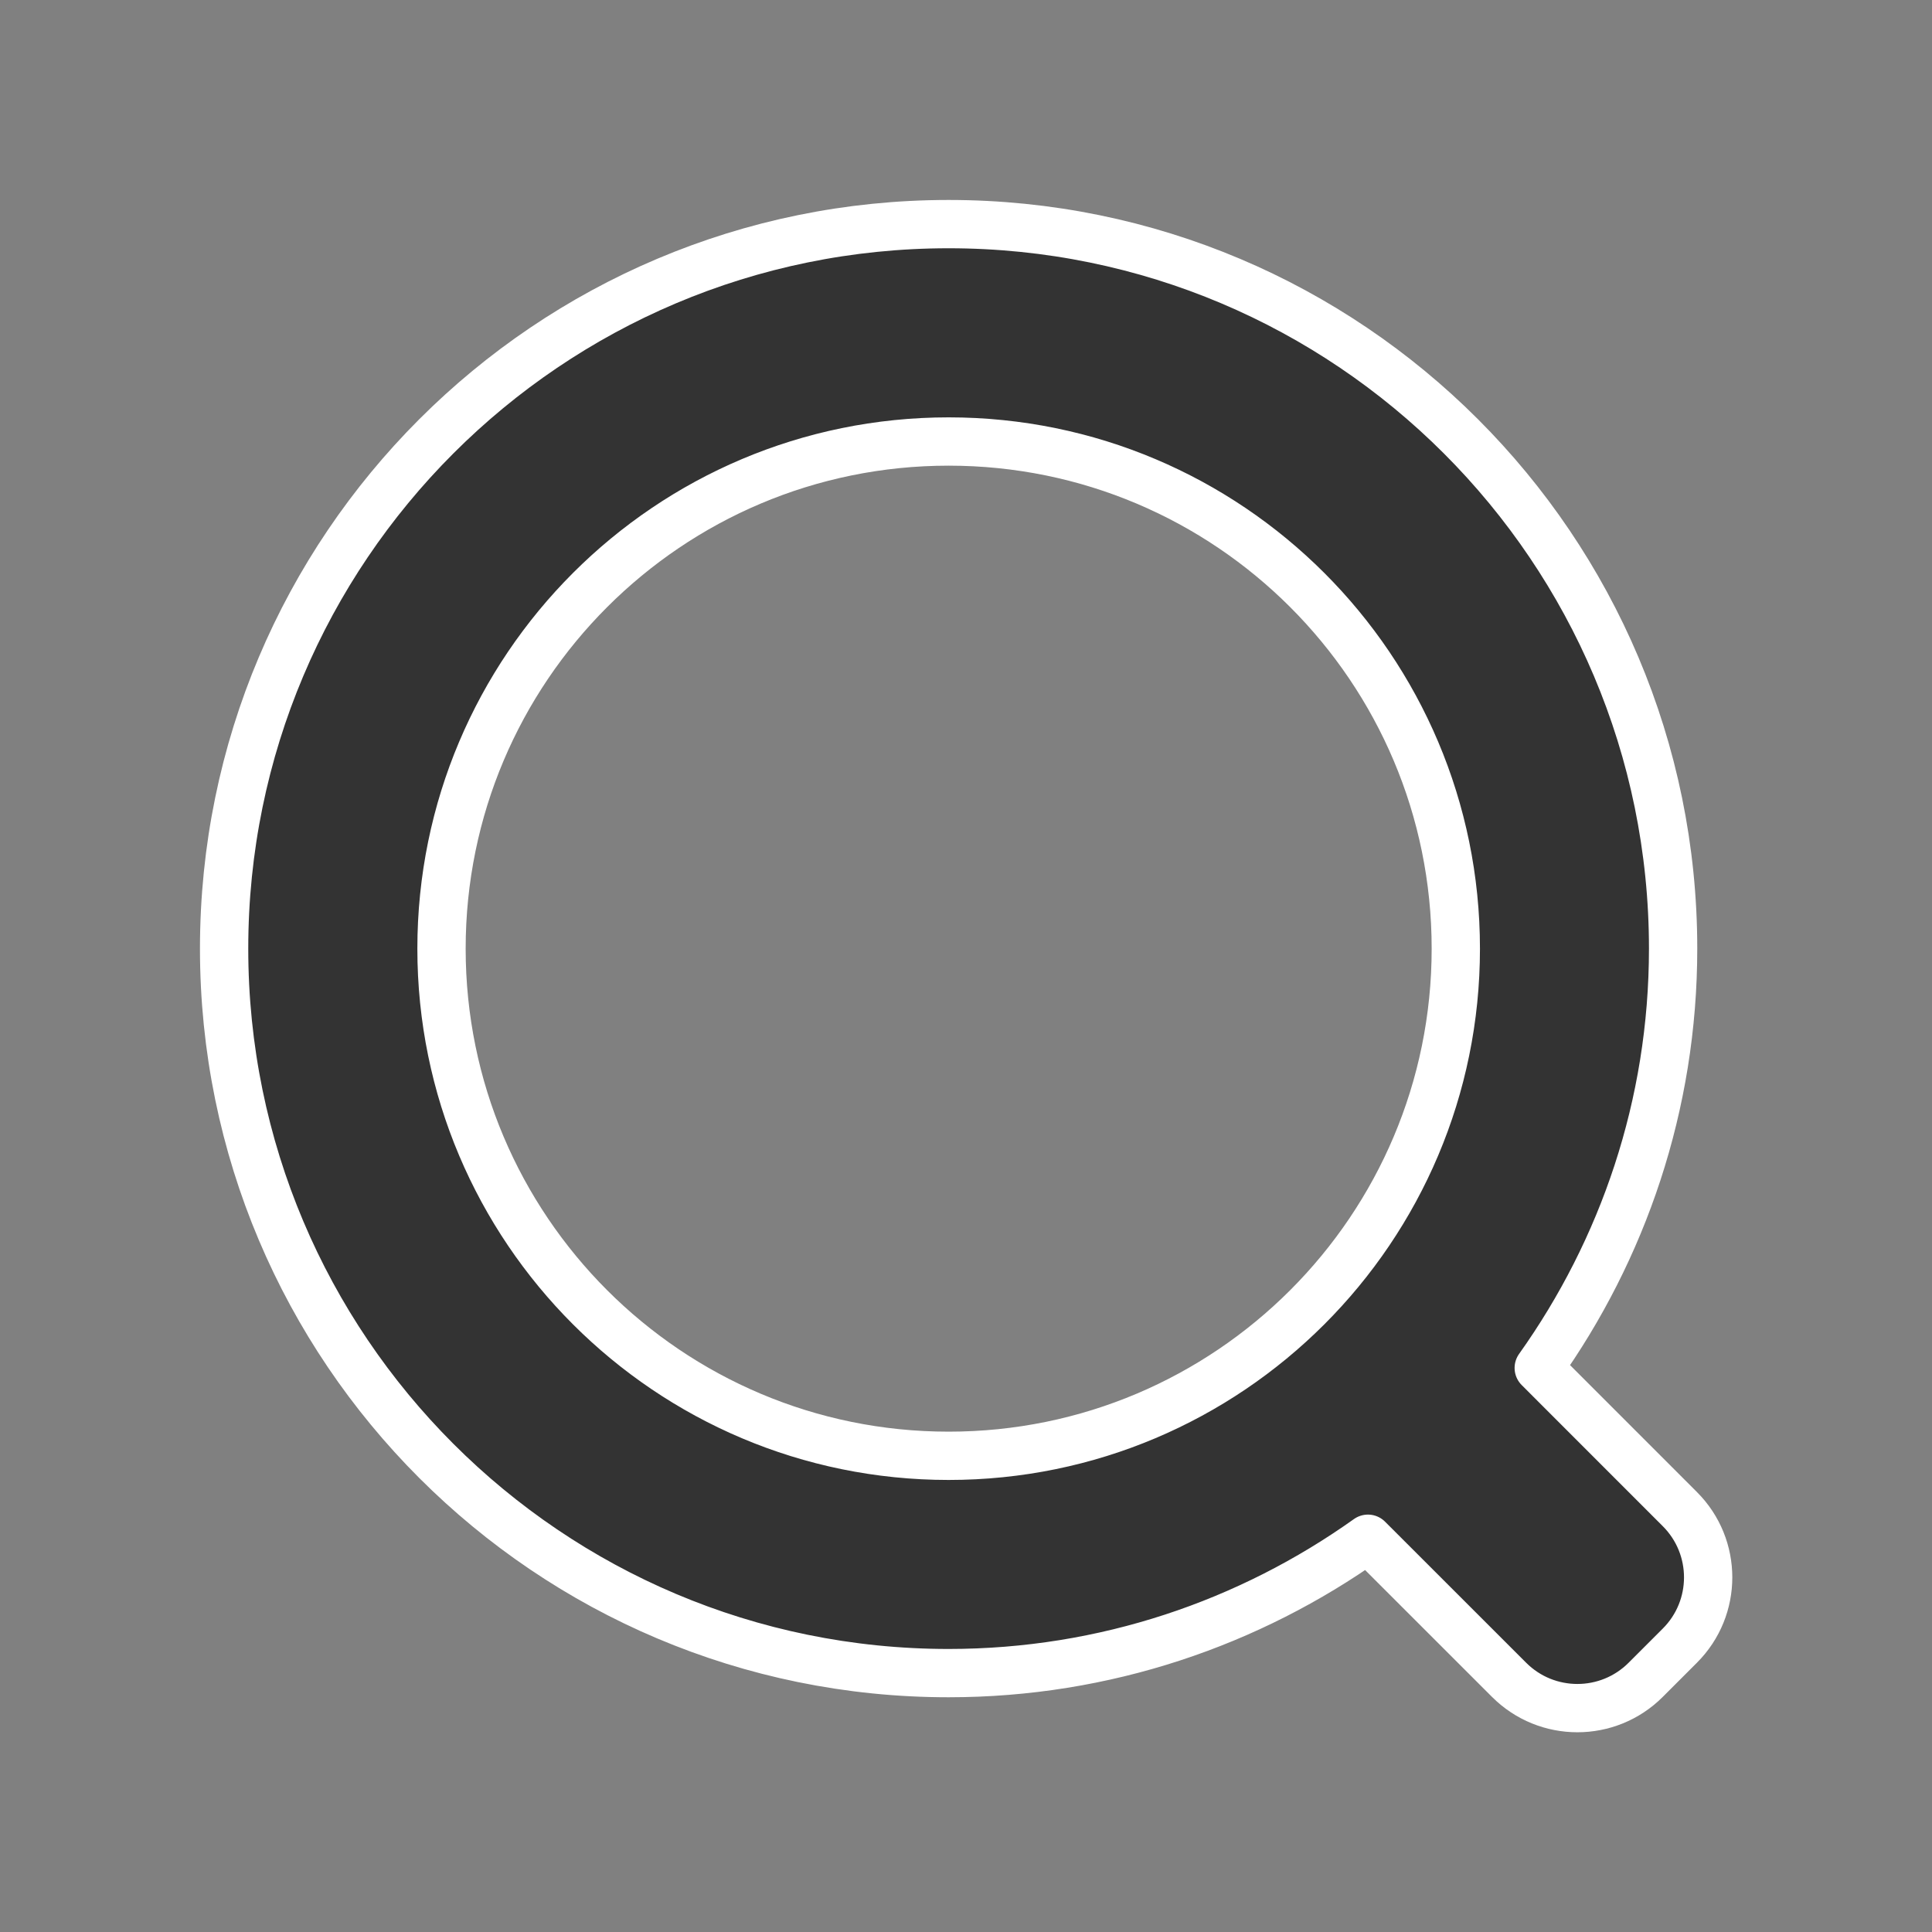 <?xml version="1.0" encoding="utf-8"?>
<!DOCTYPE svg PUBLIC "-//W3C//DTD SVG 1.1//EN" "http://www.w3.org/Graphics/SVG/1.1/DTD/svg11.dtd">
<svg version="1.1" id="search_icon" xmlns="http://www.w3.org/2000/svg" xmlns:xlink="http://www.w3.org/1999/xlink" x="0px" y="0px"
	 width="40px" height="40px" viewBox="0 0 40 40" enable-background="new 0 0 40 40" xml:space="preserve">
	<rect x="0" y="0" width="40" height="40" fill="#808080" stroke="none"/>
	<g id="icon_search_g">
		<path fill-rule="evenodd" clip-rule="evenodd" fill="#333" stroke="#fff" stroke-width="1" stroke-linejoin="round" d="M34.779,31.244l-2.921-2.922c1.745-2.451,2.782-5.442,2.782-8.682
			c0-8.284-6.716-15-15-15s-15,6.716-15,15s6.716,15,15,15c3.239,0,6.23-1.037,8.682-2.782l2.922,2.921
			c0.781,0.781,2.047,0.781,2.828,0l0.707-0.707C35.561,33.291,35.561,32.025,34.779,31.244z M19.641,30.141
			c-5.799,0-10.5-4.701-10.5-10.5s4.701-10.5,10.5-10.5s10.5,4.701,10.5,10.5S25.439,30.141,19.641,30.141z"/>
	</g>
</svg>